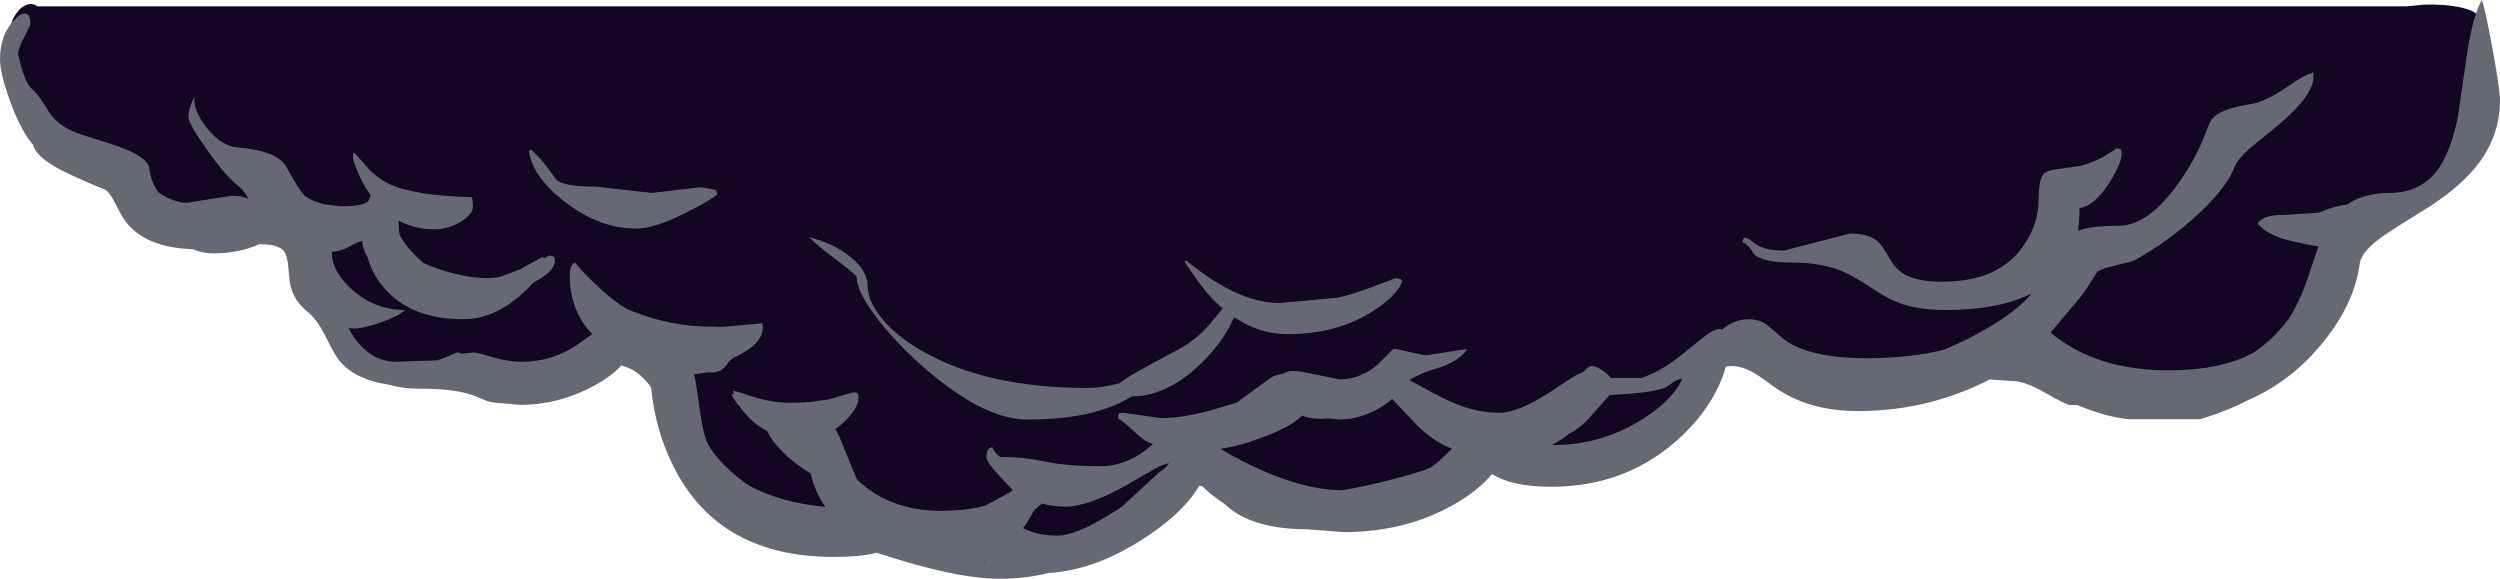 <?xml version="1.0" encoding="UTF-8" standalone="no"?>
<svg xmlns:ffdec="https://www.free-decompiler.com/flash" xmlns:xlink="http://www.w3.org/1999/xlink" ffdec:objectType="frame" height="205.35px" width="887.0px" xmlns="http://www.w3.org/2000/svg">
  <g transform="matrix(1.0, 0.0, 0.0, 1.0, -40.75, -55.75)">
    <use ffdec:characterId="25" ffdec:characterName="a_EB_Cloud1Base" height="198.35" transform="matrix(1.0, 0.0, 0.0, 1.0, 44.75, 57.15)" width="880.0" xlink:href="#sprite0"/>
    <use ffdec:characterId="27" ffdec:characterName="a_EB_Cloud1Flicker" height="205.35" transform="matrix(1.0, 0.0, 0.0, 1.0, 40.75, 55.75)" width="887.0" xlink:href="#sprite1"/>
  </g>
  <defs>
    <g id="sprite0" transform="matrix(1.0, 0.0, 0.0, 1.0, 2.25, 0.85)">
      <use ffdec:characterId="19" height="198.35" transform="matrix(1.0, 0.0, 0.0, 1.0, -2.25, -0.85)" width="880.0" xlink:href="#shape0"/>
    </g>
    <g id="shape0" transform="matrix(1.0, 0.0, 0.0, 1.0, 2.25, 0.85)">
      <path d="M872.65 5.2 Q875.45 9.35 877.75 22.0 877.75 27.95 875.7 35.45 872.85 45.9 867.0 54.25 853.45 73.55 827.5 77.35 827.15 83.2 825.65 90.0 822.8 102.35 816.85 112.15 799.8 140.35 762.0 140.35 741.9 140.35 719.25 129.6 710.2 125.35 704.4 120.8 680.55 136.35 648.85 136.35 631.6 136.35 616.35 123.35 L611.6 118.85 Q607.0 120.7 603.25 121.65 602.4 124.8 600.35 129.05 596.35 137.45 589.75 144.65 571.55 164.5 544.25 164.5 528.65 164.5 521.75 160.75 L520.0 161.9 510.15 168.25 Q493.8 177.5 475.6 177.5 444.85 177.5 424.75 164.0 420.85 161.4 417.8 158.6 415.65 162.95 413.0 167.0 392.95 197.5 351.0 197.5 325.8 197.5 307.35 186.25 L304.95 184.7 289.85 185.75 Q254.7 185.75 239.25 162.55 234.1 154.85 231.75 145.35 230.25 139.3 230.25 135.0 L230.45 129.35 Q224.3 127.3 219.6 123.9 203.55 134.35 185.75 134.35 168.95 134.35 160.0 129.35 152.5 131.6 148.6 131.6 115.65 131.6 110.75 104.7 105.55 101.4 101.7 95.85 99.35 92.5 96.45 86.35 94.45 82.05 93.5 82.0 74.6 81.05 58.95 75.4 43.55 69.85 39.5 62.75 36.85 58.2 21.55 49.05 6.9 40.3 4.75 35.0 L-1.65 19.35 Q-2.25 17.15 -2.25 6.85 -2.25 5.35 -0.95 3.25 0.45 0.95 2.25 -0.1 4.9 -1.6 7.05 0.0 L847.45 0.0 853.95 -0.6 Q861.4 -0.85 867.05 0.45 873.0 1.8 873.0 4.1 L872.65 5.2" fill="#140525" fill-rule="evenodd" stroke="none"/>
    </g>
    <g id="sprite1" transform="matrix(1.0, 0.0, 0.0, 1.0, -40.75, -55.75)">
      <use ffdec:characterId="26" height="205.35" transform="matrix(1.0, 0.0, 0.0, 1.0, 40.75, 55.75)" width="887.0" xlink:href="#shape1"/>
    </g>
    <g id="shape1" transform="matrix(1.0, 0.0, 0.0, 1.0, -40.75, -55.75)">
      <path d="M921.3 55.75 Q922.4 58.45 925.1 73.05 927.75 87.7 927.75 91.3 927.75 103.55 920.25 113.6 914.65 121.1 903.6 128.5 891.35 136.05 886.6 139.3 878.6 144.8 878.0 149.2 875.95 164.6 863.25 179.25 852.75 191.45 838.4 197.7 830.5 201.8 821.25 204.5 L796.4 204.5 Q788.6 203.9 777.7 199.45 L775.1 199.45 Q774.0 199.45 766.55 195.2 759.15 190.9 754.4 190.9 L747.65 190.45 746.7 190.4 742.8 192.3 Q722.6 201.6 699.95 201.6 682.9 201.6 671.05 193.6 665.65 189.6 663.1 188.1 658.95 185.6 654.8 185.6 L653.05 185.85 Q652.1 189.8 649.65 194.5 645.3 202.95 637.8 210.1 618.65 228.45 591.15 228.45 577.25 228.45 570.15 223.95 L570.1 223.95 Q565.75 229.25 558.3 233.75 540.5 244.55 517.35 244.55 L504.65 243.55 Q484.45 243.5 475.15 234.5 471.0 231.8 467.8 228.7 L467.5 228.35 466.25 228.1 Q464.9 230.45 462.6 233.25 457.35 239.5 448.85 245.3 430.3 258.0 412.85 259.05 404.4 261.1 395.55 261.1 379.65 261.1 351.8 251.85 346.2 253.35 336.6 253.35 296.0 253.35 279.9 221.65 273.2 208.5 271.75 193.1 269.1 189.65 266.65 187.9 264.3 186.25 261.15 185.4 258.2 188.95 251.45 192.65 238.9 199.4 225.4 199.4 L215.25 198.5 Q213.45 198.1 209.95 196.55 203.45 193.65 189.5 193.65 183.65 193.65 178.75 192.25 165.95 190.3 160.6 183.0 159.4 181.4 155.85 174.35 153.15 169.05 150.0 166.5 145.55 162.95 144.1 158.1 143.4 155.95 143.05 150.4 142.7 146.2 141.25 144.6 139.1 142.4 133.15 142.4 L132.8 142.35 Q125.7 145.65 116.15 145.65 112.8 145.65 109.0 144.15 92.45 143.6 85.4 134.45 83.85 132.4 81.3 127.25 79.4 123.6 77.8 122.95 64.9 117.7 59.7 114.55 53.35 110.75 52.45 107.05 48.7 102.85 45.25 94.05 40.75 82.5 40.75 76.8 40.75 67.8 46.2 62.4 48.3 60.25 49.85 60.6 51.55 60.95 51.55 64.15 51.55 64.7 49.2 69.25 47.65 72.05 47.1 74.65 L47.95 78.15 Q49.75 85.2 52.05 87.25 54.1 89.15 55.85 91.85 L58.6 96.15 Q62.15 101.15 70.0 103.6 82.05 107.35 84.75 108.45 93.25 111.9 93.7 115.4 94.15 119.7 96.6 123.55 L96.9 123.95 98.0 124.7 Q103.1 127.7 106.95 127.7 L115.0 126.45 123.05 125.2 Q126.65 125.2 128.95 126.35 127.1 123.05 125.6 121.95 121.2 118.75 114.35 109.1 107.6 99.7 107.6 97.15 107.6 95.0 108.8 92.05 109.45 90.45 109.95 89.7 109.7 90.1 109.7 91.3 109.7 95.5 114.2 101.2 119.3 107.65 125.35 108.1 137.9 109.15 141.75 114.0 L144.8 119.25 Q146.7 122.75 149.0 125.4 150.55 126.4 152.25 127.1 L155.45 128.2 161.65 128.95 Q171.0 128.95 171.65 126.6 171.95 125.5 172.3 125.1 L172.0 124.65 Q169.25 120.7 167.35 115.95 166.0 112.6 166.0 111.9 L166.0 110.15 166.7 110.15 171.75 115.9 Q174.7 118.9 178.2 120.7 187.15 125.2 208.15 125.7 L208.35 126.5 208.6 128.8 Q208.6 131.85 204.0 134.55 199.6 137.1 195.0 137.1 187.9 137.1 182.1 134.0 L182.35 138.0 182.5 138.9 182.6 139.1 Q184.75 143.55 190.85 148.95 L193.6 150.2 Q204.85 154.45 214.35 154.45 L217.65 154.1 222.0 152.55 225.35 151.3 226.05 150.9 233.25 146.9 233.85 147.4 235.55 146.4 237.0 146.65 Q237.6 146.85 237.6 148.4 237.6 152.05 229.95 156.05 227.85 158.45 224.75 161.1 215.35 169.0 205.15 169.0 186.35 169.0 176.85 157.7 173.7 154.05 172.0 149.6 L171.15 147.05 Q169.4 144.15 169.25 141.15 167.9 141.5 163.8 143.7 161.65 144.85 158.55 145.1 L158.5 145.4 Q158.5 152.3 165.95 158.75 174.0 165.75 184.45 165.75 182.05 168.0 175.7 170.2 169.65 172.3 166.45 172.3 L164.4 172.2 Q165.4 174.1 166.55 175.7 172.65 184.1 181.2 184.1 L195.85 183.6 198.05 182.85 202.85 180.8 Q203.7 180.8 204.5 181.25 L208.85 180.8 Q210.1 180.8 215.55 182.5 221.0 184.1 225.85 184.1 236.55 184.1 245.4 178.2 249.2 175.4 250.9 174.3 242.9 166.05 242.9 153.45 242.9 151.55 243.3 150.55 243.75 149.45 244.75 148.9 247.65 152.55 253.25 157.7 260.4 164.35 264.65 166.0 279.05 171.8 293.7 171.65 L297.15 171.75 310.7 170.5 311.05 170.35 Q311.4 170.35 311.4 171.95 311.4 176.7 305.0 180.55 302.95 181.85 301.0 182.65 L299.4 183.95 Q297.15 187.85 293.65 187.85 L291.8 187.85 287.0 188.6 Q287.8 191.95 288.8 199.55 289.95 207.8 291.1 211.35 292.75 216.15 299.35 222.35 302.55 225.3 306.25 227.9 317.8 234.15 333.6 235.6 329.8 230.2 328.4 223.75 323.15 220.65 318.55 216.2 314.35 212.0 313.0 208.7 309.15 206.8 306.1 203.55 304.35 201.7 303.15 199.9 301.2 197.85 300.35 195.65 L301.05 195.75 300.8 194.4 Q302.55 194.65 308.5 196.7 315.0 198.65 320.6 198.65 L326.05 198.55 326.95 198.4 327.55 198.45 334.95 197.45 343.55 194.9 344.85 195.15 Q345.35 195.35 345.35 196.9 345.35 200.5 340.35 205.35 338.85 206.8 337.15 207.95 L338.6 210.8 342.45 220.25 344.85 225.95 Q356.55 237.0 374.6 237.0 383.3 237.0 390.25 235.2 399.25 230.4 400.15 229.7 L393.7 222.8 Q390.75 219.35 390.75 218.0 390.75 216.2 391.25 215.35 391.75 214.6 392.8 214.4 393.6 216.4 395.65 217.95 L396.5 217.9 Q404.25 217.9 411.75 219.55 419.25 221.15 431.1 221.15 440.55 221.15 448.8 214.2 L449.8 213.35 447.2 212.15 Q445.6 211.15 442.85 208.55 439.95 205.8 437.35 204.1 L437.6 202.65 Q437.9 202.2 439.4 202.2 L446.0 203.15 452.55 204.1 Q460.4 204.1 471.1 201.15 L479.5 198.6 479.9 198.3 490.45 190.6 Q492.75 188.7 496.2 188.3 497.5 187.35 499.4 187.35 501.8 187.35 508.6 188.85 L516.0 190.35 Q520.15 190.35 523.85 188.75 L523.6 188.6 525.45 187.95 Q527.65 186.75 529.65 185.0 L533.35 181.3 Q534.9 179.55 535.3 179.55 536.5 179.55 541.0 180.7 L546.6 181.85 561.35 179.55 Q558.65 184.05 549.9 186.65 544.0 188.4 540.85 190.65 L545.25 193.0 Q553.45 197.55 557.55 199.15 565.2 202.2 572.6 202.2 579.5 202.2 590.8 194.8 598.45 189.75 598.6 189.65 600.75 188.35 602.35 187.8 604.55 185.6 605.4 185.6 607.0 185.6 609.3 187.15 611.15 188.45 612.3 189.85 L623.15 189.85 Q629.0 187.95 635.75 182.95 L645.4 175.2 Q649.75 171.85 651.5 172.6 L651.7 172.7 Q656.0 169.0 661.25 169.0 665.0 169.0 667.9 171.2 L673.45 175.95 Q682.5 182.85 703.15 182.85 718.1 182.85 730.45 179.85 734.55 178.15 738.75 176.05 754.0 168.35 760.85 160.75 L761.6 159.85 Q750.05 165.75 730.8 165.75 721.25 165.75 714.35 163.15 710.25 161.6 703.9 157.35 697.55 153.15 693.25 151.55 686.25 148.9 676.45 148.9 666.3 148.9 663.1 145.95 661.2 142.55 658.95 141.65 L659.45 140.15 Q660.6 140.05 661.6 140.75 L663.55 142.3 Q666.95 144.65 673.7 144.65 L697.2 138.6 Q703.65 138.6 706.85 141.3 708.4 142.55 711.0 147.15 713.3 151.25 716.4 153.05 721.05 155.7 729.9 155.7 749.75 155.7 758.55 143.15 764.05 135.4 764.05 126.45 764.05 120.0 765.6 117.8 766.8 116.15 770.55 115.8 L779.1 114.55 Q785.35 112.95 791.7 108.35 L793.0 108.6 Q793.5 108.8 793.5 110.4 793.5 113.7 789.1 120.65 783.95 128.75 778.55 129.6 778.6 133.9 778.0 137.65 L778.65 137.4 Q783.15 135.85 792.5 135.85 802.2 135.85 812.15 122.8 819.4 113.3 823.35 102.85 824.9 98.45 826.15 97.35 829.35 94.25 838.8 92.8 844.55 91.9 851.95 86.75 859.05 81.85 861.1 81.75 L861.35 81.35 Q861.6 81.3 861.6 82.85 861.6 89.7 848.7 100.45 L839.25 108.15 Q834.6 112.25 833.75 114.65 831.1 121.8 821.45 131.0 815.1 137.0 807.6 142.2 L806.65 142.9 804.75 144.1 804.0 144.6 798.5 147.9 Q797.05 148.7 793.35 149.4 L789.4 150.45 Q787.1 150.9 785.15 152.0 L784.3 152.95 Q781.65 157.6 778.8 161.25 L768.25 173.8 Q772.35 176.95 775.4 178.75 789.7 187.15 810.2 187.15 828.6 187.15 840.05 181.0 847.45 176.2 852.9 168.7 856.4 163.25 859.1 155.7 L863.0 144.1 863.3 143.4 863.3 143.2 Q853.85 141.55 849.45 140.05 844.2 138.1 841.75 135.0 843.7 131.9 851.4 132.0 L863.3 131.25 Q869.5 128.65 873.35 128.4 879.4 124.2 888.6 124.2 899.5 124.2 905.55 116.1 910.3 109.75 912.85 96.9 L916.15 74.25 Q918.15 61.35 921.3 55.75 M504.25 162.4 L513.7 161.5 Q516.8 161.5 526.6 157.95 L535.9 154.45 537.65 154.7 538.3 155.45 Q536.5 160.65 527.45 166.4 514.9 174.3 497.55 174.3 487.55 174.3 478.65 168.3 L476.8 172.0 Q473.55 177.8 468.45 183.15 455.7 196.3 442.4 196.4 L438.55 198.45 Q426.15 204.6 405.25 204.6 388.8 204.6 366.1 183.95 356.9 175.5 350.8 167.15 344.7 158.65 344.7 154.2 344.7 153.35 338.25 148.5 330.5 142.75 327.85 139.9 336.35 142.05 342.3 146.75 348.6 151.75 348.6 157.1 348.6 162.45 353.45 168.5 358.65 175.0 367.95 180.3 390.85 193.4 426.5 193.4 431.45 193.4 437.9 191.75 440.35 189.85 444.5 187.5 449.3 184.8 458.75 179.8 465.75 176.0 470.9 169.65 L474.55 165.2 471.9 162.8 Q467.4 158.35 461.05 148.65 L461.3 148.4 461.5 148.15 465.3 151.05 Q469.1 154.0 472.75 156.15 484.5 163.25 494.8 163.25 L504.25 162.4 M534.7 197.3 Q531.8 199.85 527.95 201.7 521.9 204.6 516.0 204.6 L512.05 204.2 509.55 204.35 Q505.55 204.35 502.75 203.2 498.85 207.05 490.2 210.35 481.05 213.95 473.75 215.0 478.8 218.0 484.0 220.55 502.25 229.45 516.65 229.7 523.65 228.65 532.35 226.45 545.6 223.1 548.2 221.65 549.9 220.8 554.1 216.7 L556.0 214.95 554.95 214.55 Q549.2 212.15 543.85 206.95 L534.8 197.45 534.7 197.3 M611.85 195.9 L604.0 204.75 Q600.55 208.2 597.55 209.6 594.6 212.0 591.25 213.65 L591.95 213.65 Q608.0 213.65 621.9 205.45 633.4 198.65 637.3 190.85 L637.55 190.1 Q635.6 190.45 634.45 191.35 L632.15 193.0 Q627.9 195.15 611.85 195.9 M449.6 222.6 L440.45 227.85 Q426.95 235.5 418.7 235.5 414.25 235.5 410.4 234.4 L407.55 236.9 Q405.95 240.1 403.75 243.15 408.9 245.8 415.9 245.8 422.15 245.8 433.9 238.65 L438.6 235.7 452.05 223.3 453.65 222.2 455.55 220.15 Q453.7 220.25 449.6 222.6 M390.3 255.0 L389.95 254.8 389.6 255.0 390.3 255.0 M235.15 115.45 L238.1 119.5 Q240.7 121.95 252.1 121.95 L262.0 123.1 271.9 124.2 280.5 123.2 289.05 122.2 291.95 122.6 294.8 123.2 295.25 124.7 Q292.2 127.2 284.2 131.2 273.05 136.85 266.4 136.85 253.5 136.85 241.2 127.4 229.5 118.35 228.4 109.15 L229.35 108.9 Q232.65 112.05 235.15 115.45" fill="#666974" fill-rule="evenodd" stroke="none"/>
    </g>
  </defs>
</svg>
